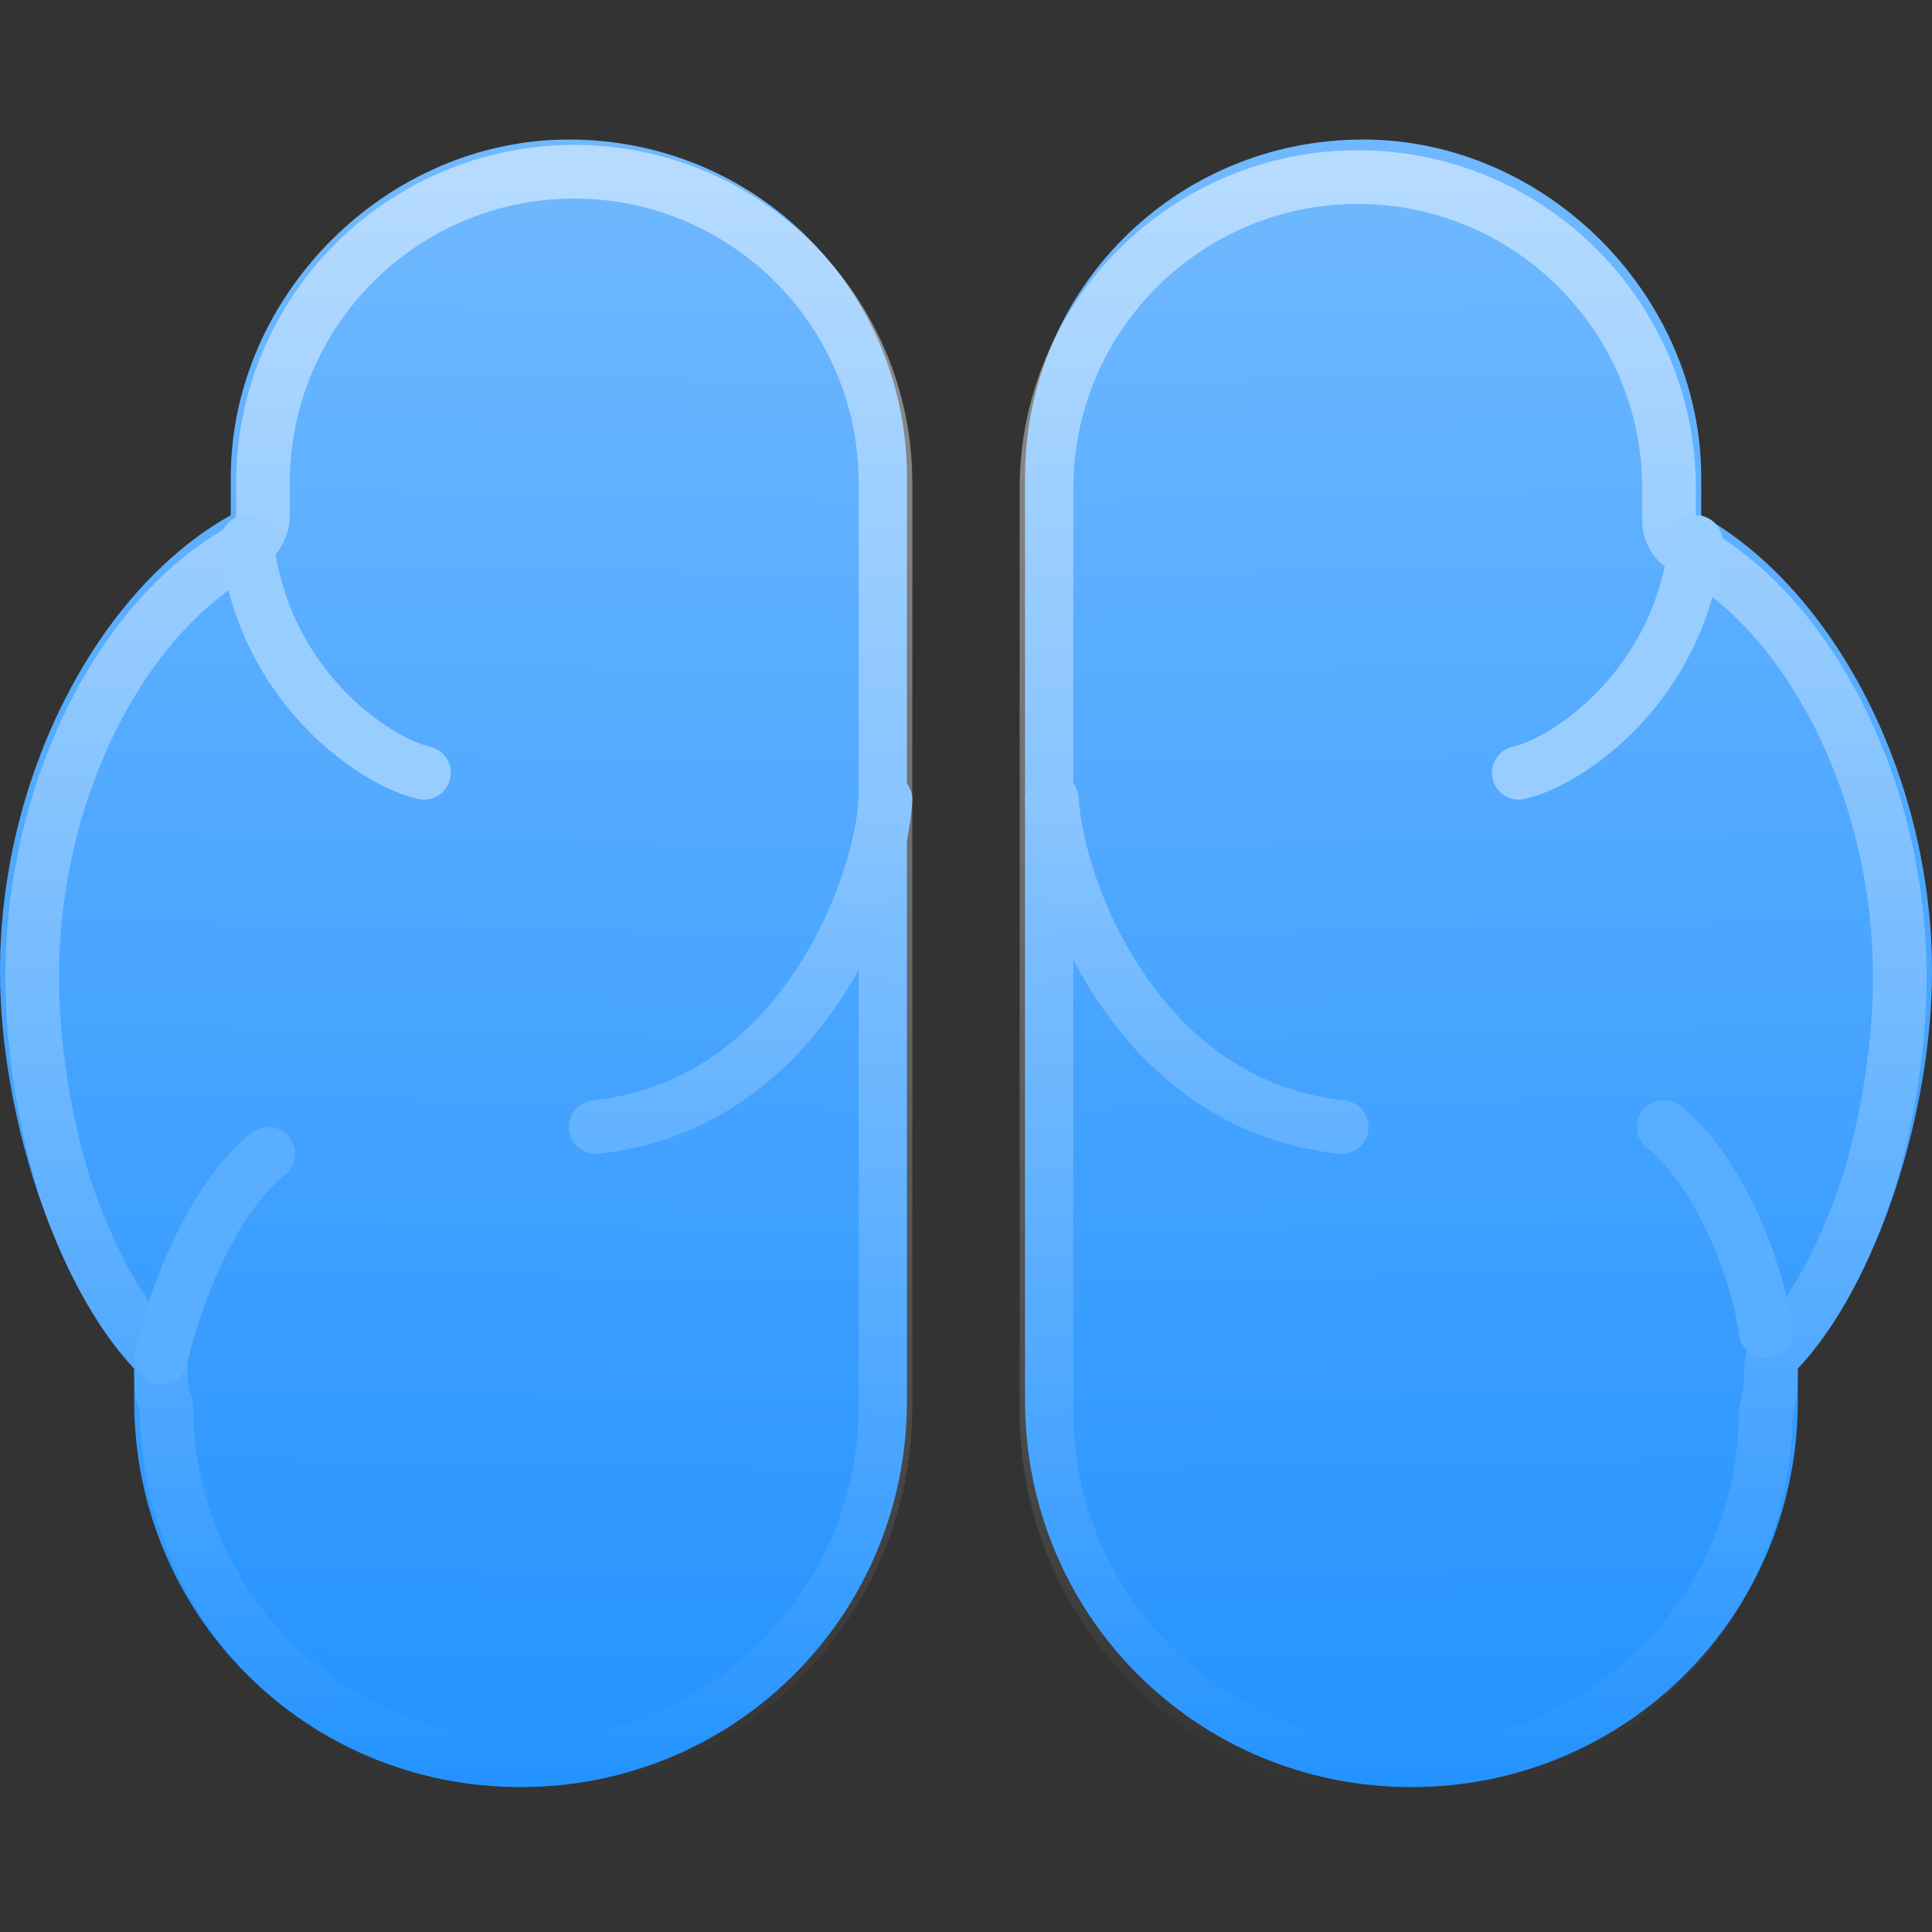 <?xml version="1.0" encoding="utf-8"?>
<!-- Generator: Adobe Illustrator 26.3.1, SVG Export Plug-In . SVG Version: 6.00 Build 0)  -->
<svg version="1.1" id="eUtfKsV2qQa1" text-rendering="geometricPrecision" shape-rendering="geometricPrecision"
	 xmlns="http://www.w3.org/2000/svg" xmlns:xlink="http://www.w3.org/1999/xlink" x="0px" y="0px" viewBox="0 0 36 36"
	 style="enable-background:new 0 0 36 36;" xml:space="preserve">
<rect x="0" y="0" width="36" height="36" fill="#333333" stroke="none"/>
<style type="text/css">
	.st0{fill:url(#SVGID_1_);}
	
		.st1{fill:none;stroke:url(#SVGID_00000073710355994577771780000011889255304755967919_);stroke-linecap:round;stroke-linejoin:round;stroke-opacity:0.5;}
	.st2{fill:none;stroke:#98CDFF;stroke-linecap:round;stroke-linejoin:round;}
	.st3{fill:none;stroke:#5AAEFF;stroke-linecap:round;stroke-linejoin:round;}
	.st4{fill:url(#SVGID_00000035503497943438596010000012430344234031533224_);}
	
		.st5{fill:none;stroke:url(#SVGID_00000136413235829290461750000011383419441402724747_);stroke-linecap:round;stroke-linejoin:round;stroke-opacity:0.5;}
	
		.st6{fill:none;stroke:url(#SVGID_00000165214681250117856430000009158394954272253319_);stroke-linecap:round;stroke-linejoin:round;}
	
		.st7{fill:none;stroke:url(#SVGID_00000003097768706345152680000009767082490233585840_);stroke-linecap:round;stroke-linejoin:round;}
</style>
<g>
	
		<linearGradient id="SVGID_1_" gradientUnits="userSpaceOnUse" x1="58.867" y1="-105.185" x2="58.266" y2="-137.35" gradientTransform="matrix(1 0 0 -1 -50 -102)">
		<stop  offset="0" style="stop-color:#6FB8FF"/>
		<stop  offset="1" style="stop-color:#1E90FF"/>
	</linearGradient>
	<path class="st0" d="M10.6,2.6c3.5,0,6.3,2.8,6.3,6.3l0,17.2c0,4-3.2,7.2-7.2,7.2c-4,0-7.2-3.2-7.2-7.2c0-0.2,0-0.4,0-0.6
		c-1.5-1.6-2.5-4.8-2.5-7.4c0-3.6,1.8-7.1,4.3-8.5c0-0.2,0-0.5,0-0.7C4.3,5.5,7.2,2.6,10.6,2.6z"/>
	
		<linearGradient id="SVGID_00000182487296570313918690000014044094723685842097_" gradientUnits="userSpaceOnUse" x1="58.514" y1="-104.642" x2="58.514" y2="-135.358" gradientTransform="matrix(1 0 0 -1 -50 -102)">
		<stop  offset="0" style="stop-color:#FFFFFF"/>
		<stop  offset="1" style="stop-color:#FFFFFF;stop-opacity:0"/>
	</linearGradient>
	
		<path style="fill:none;stroke:url(#SVGID_00000182487296570313918690000014044094723685842097_);stroke-linecap:round;stroke-linejoin:round;stroke-opacity:0.5;" d="
		M3,25.6c0-0.1,0-0.3-0.1-0.4c-0.7-0.7-1.3-1.9-1.7-3.1c-0.4-1.3-0.6-2.7-0.6-3.9c0-3.5,1.7-6.8,4-8C4.8,10,4.9,9.8,4.9,9.6
		c0-0.2,0-0.4,0-0.6c0-3.2,2.6-5.8,5.8-5.8c3.2,0,5.8,2.6,5.8,5.8l0,17.2c0,3.7-3,6.7-6.7,6.7c-3.7,0-6.7-3-6.7-6.7
		C3,25.9,3,25.8,3,25.6z"/>
	<path class="st2" d="M7.9,14.4c-0.9-0.2-3-1.6-3.3-4.3"/>
	<path class="st3" d="M5,21.5C4,22.3,3.3,24,3,25.3"/>
	
		<linearGradient id="SVGID_00000000192299863080077250000011847554706505808052_" gradientUnits="userSpaceOnUse" x1="77.133" y1="-105.185" x2="77.734" y2="-137.35" gradientTransform="matrix(1 0 0 -1 -50 -102)">
		<stop  offset="0" style="stop-color:#6FB8FF"/>
		<stop  offset="1" style="stop-color:#1E90FF"/>
	</linearGradient>
	<path style="fill:url(#SVGID_00000000192299863080077250000011847554706505808052_);" d="M25.4,2.6c-3.5,0-6.3,2.8-6.3,6.3l0,17.2
		c0,4,3.2,7.2,7.2,7.2s7.2-3.2,7.2-7.2c0-0.2,0-0.4,0-0.6c1.5-1.6,2.5-4.8,2.5-7.4c0-3.6-1.8-7.1-4.3-8.5c0-0.2,0-0.5,0-0.7
		C31.7,5.5,28.8,2.6,25.4,2.6z"/>
	
		<linearGradient id="SVGID_00000136379587128207365720000010735090497317413292_" gradientUnits="userSpaceOnUse" x1="77.486" y1="-104.642" x2="77.486" y2="-135.358" gradientTransform="matrix(1 0 0 -1 -50 -102)">
		<stop  offset="0" style="stop-color:#FFFFFF"/>
		<stop  offset="1" style="stop-color:#FFFFFF;stop-opacity:0"/>
	</linearGradient>
	
		<path style="fill:none;stroke:url(#SVGID_00000136379587128207365720000010735090497317413292_);stroke-linecap:round;stroke-linejoin:round;stroke-opacity:0.5;" d="
		M33,25.6c0-0.1,0-0.3,0.1-0.4c0.7-0.7,1.3-1.9,1.7-3.1c0.4-1.3,0.6-2.7,0.6-3.9c0-3.5-1.7-6.8-4-8c-0.2-0.1-0.3-0.3-0.3-0.5
		c0-0.2,0-0.4,0-0.6c0-3.2-2.6-5.8-5.8-5.8c-3.2,0-5.8,2.6-5.8,5.8l0,17.2c0,3.7,3,6.7,6.7,6.7c3.7,0,6.7-3,6.7-6.7
		C33,25.9,33,25.8,33,25.6z"/>
	<path class="st2" d="M28.3,14.4c0.9-0.2,3-1.6,3.3-4.3"/>
	
		<linearGradient id="SVGID_00000083085257282822300090000002740340630518274185_" gradientUnits="userSpaceOnUse" x1="63.773" y1="-116.984" x2="63.773" y2="-123.01" gradientTransform="matrix(1 0 0 -1 -50 -102)">
		<stop  offset="0" style="stop-color:#8AC5FF"/>
		<stop  offset="1" style="stop-color:#63B2FF"/>
	</linearGradient>
	
		<path style="fill:none;stroke:url(#SVGID_00000083085257282822300090000002740340630518274185_);stroke-linecap:round;stroke-linejoin:round;" d="
		M11.1,21c3.8-0.4,5.3-4.4,5.4-6.1"/>
	
		<linearGradient id="SVGID_00000055678068639081799120000016262743595322829986_" gradientUnits="userSpaceOnUse" x1="72.265" y1="-116.984" x2="72.265" y2="-123.01" gradientTransform="matrix(1 0 0 -1 -50 -102)">
		<stop  offset="0" style="stop-color:#8AC5FF"/>
		<stop  offset="1" style="stop-color:#63B2FF"/>
	</linearGradient>
	
		<path style="fill:none;stroke:url(#SVGID_00000055678068639081799120000016262743595322829986_);stroke-linecap:round;stroke-linejoin:round;" d="
		M25,21c-3.8-0.4-5.3-4.4-5.4-6.1"/>
	<path class="st3" d="M31,21c0.9,0.7,1.7,2.4,1.9,3.8"/>
</g>
</svg>
